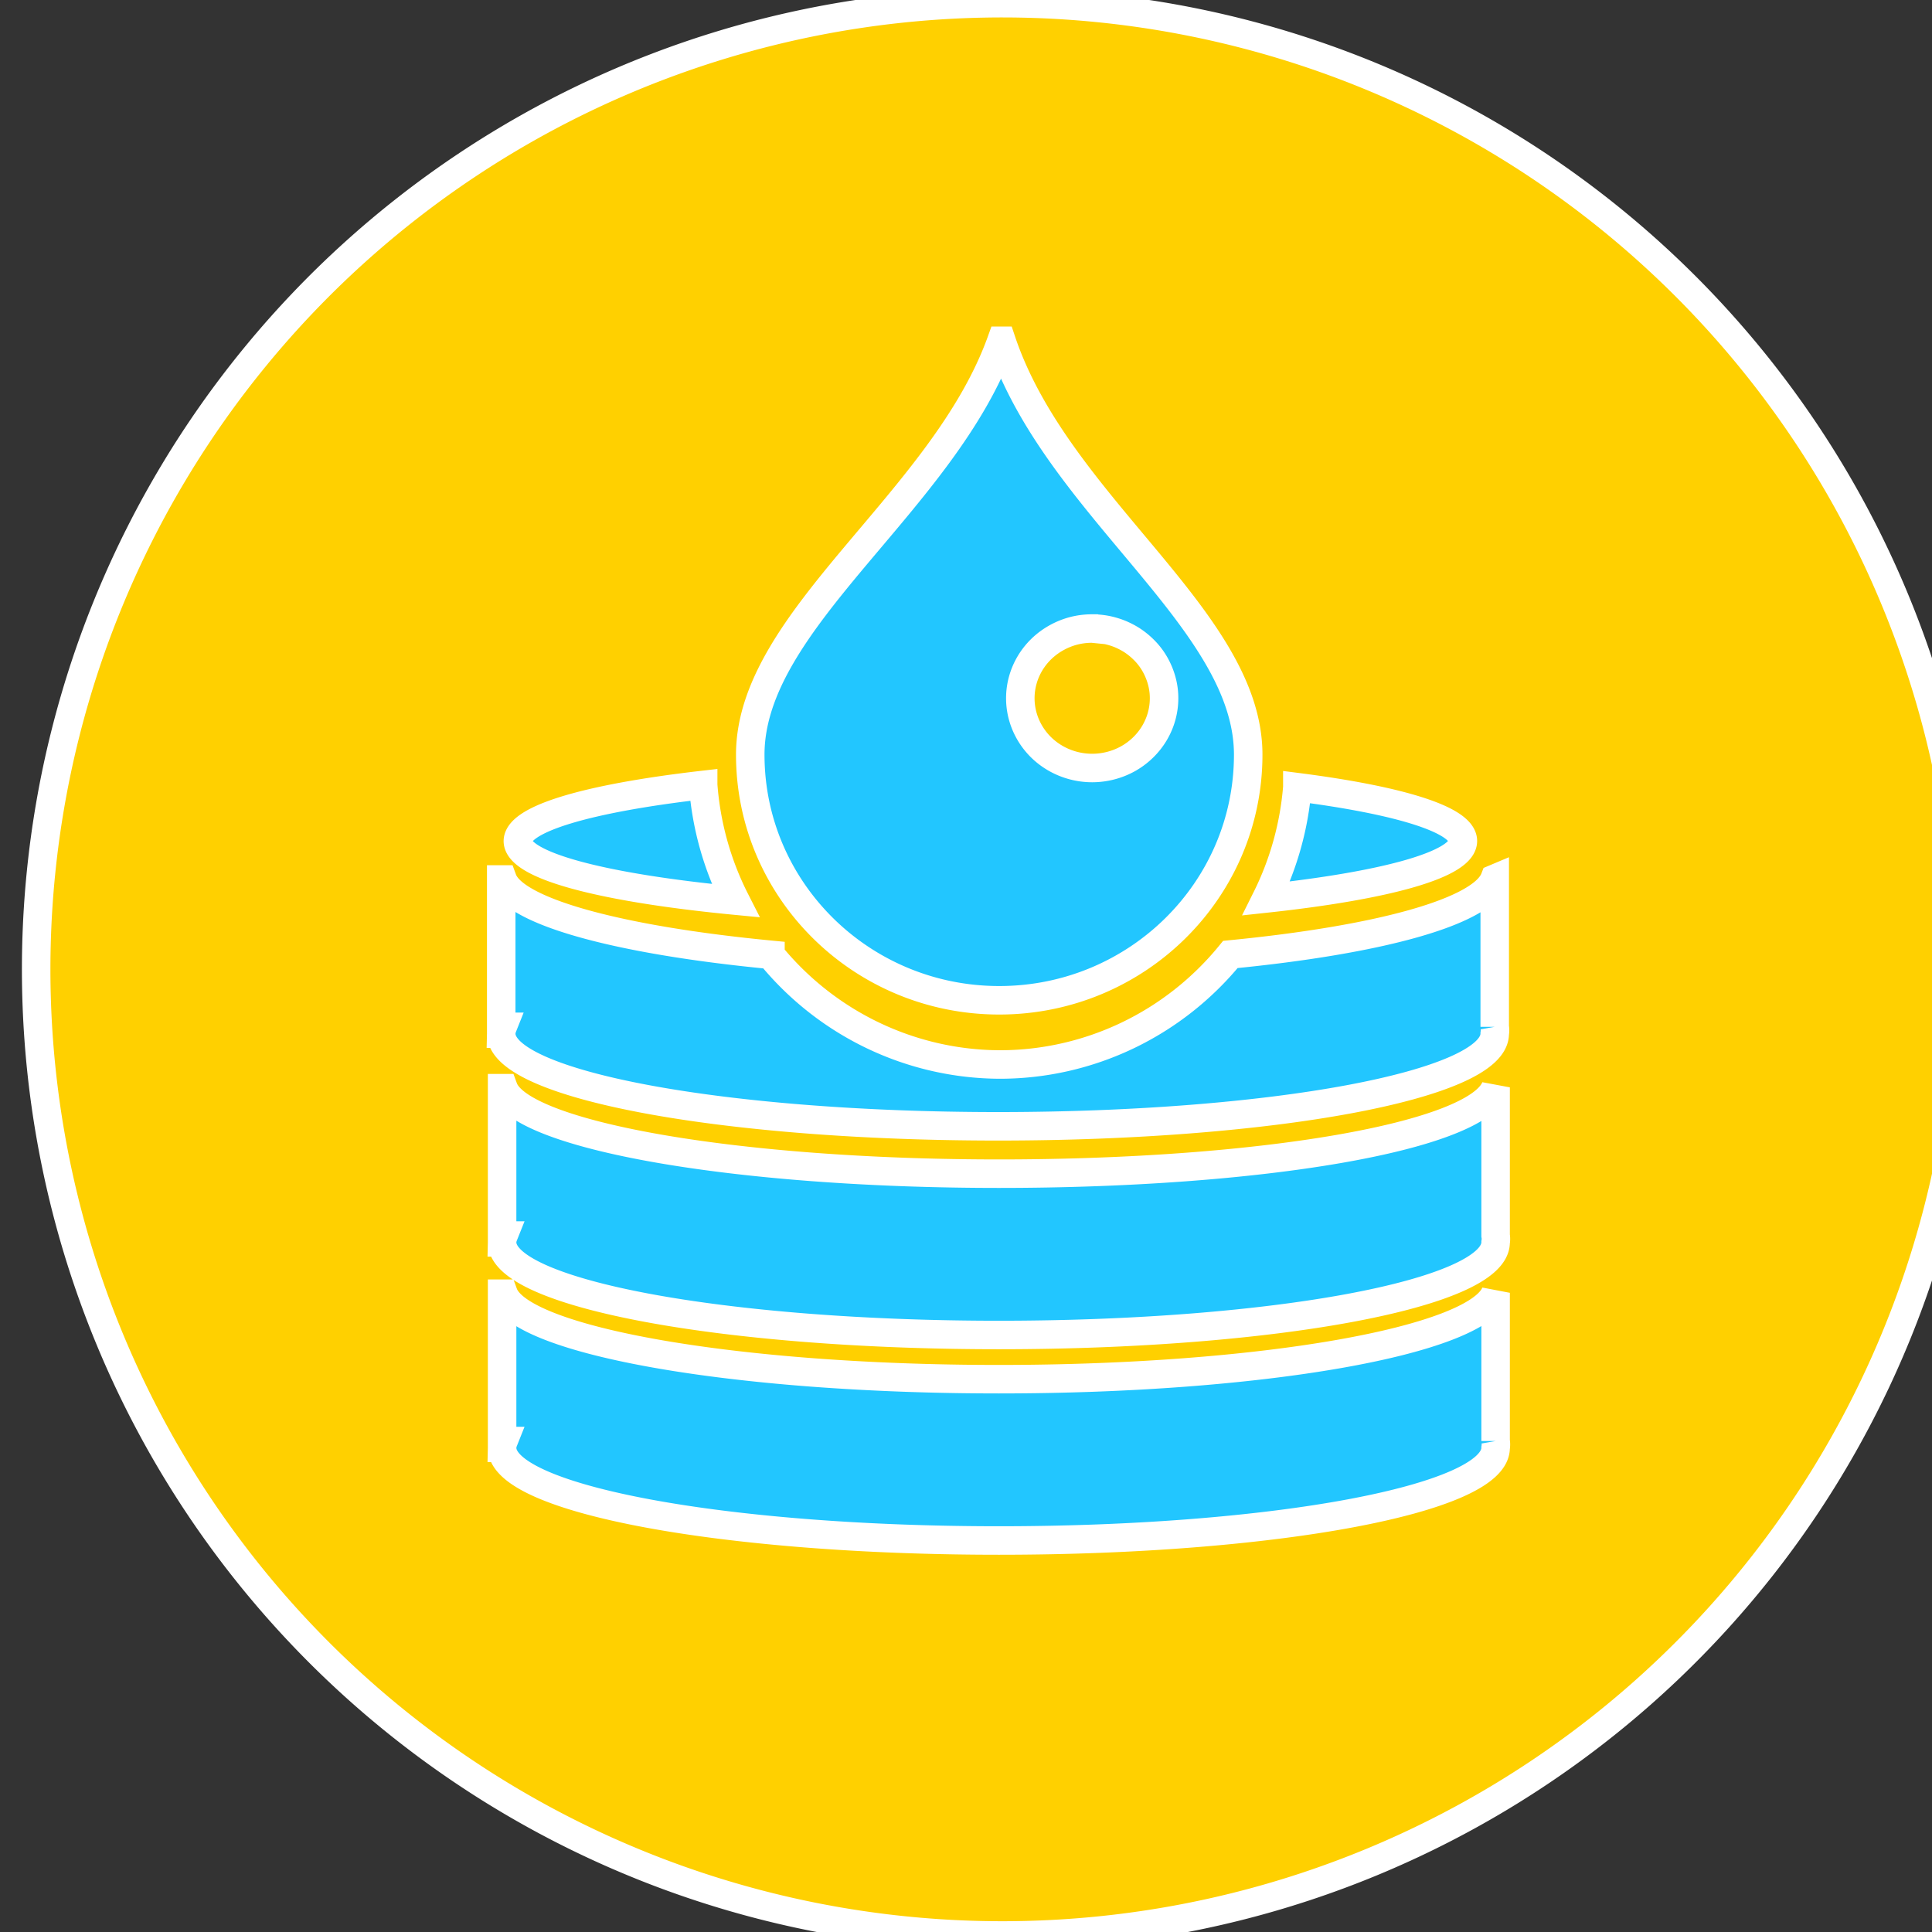 <?xml version="1.0" encoding="UTF-8" standalone="no"?>
<svg
   viewBox="0 0 67.79 67.79"
   version="1.1"
   id="svg407"
   sodipodi:docname="stnear.svg"
   inkscape:version="1.1 (c68e22c387, 2021-05-23)"
   xmlns:inkscape="http://www.inkscape.org/namespaces/inkscape"
   xmlns:sodipodi="http://sodipodi.sourceforge.net/DTD/sodipodi-0.dtd"
   xmlns="http://www.w3.org/2000/svg"
   xmlns:svg="http://www.w3.org/2000/svg">
  <rect x="0" y="0" width="67.79" height="67.79" fill="#333333" stroke="none"/>
  <sodipodi:namedview
     id="namedview409"
     pagecolor="#505050"
     bordercolor="#eeeeee"
     borderopacity="1"
     inkscape:pageshadow="0"
     inkscape:pageopacity="0"
     inkscape:pagecheckerboard="0"
     showgrid="false"
     showguides="true"
     inkscape:guide-bbox="true"
     inkscape:zoom="6.4390025"
     inkscape:cx="-3.9602407"
     inkscape:cy="32.380792"
     inkscape:window-width="1842"
     inkscape:window-height="983"
     inkscape:window-x="-8"
     inkscape:window-y="-8"
     inkscape:window-maximized="1"
     inkscape:current-layer="svg407">
    <sodipodi:guide
       position="150.567,73.381"
       orientation="1,0"
       id="guide616" />
    <sodipodi:guide
       position="-90.542,102.112"
       orientation="0,-1"
       id="guide618" />
  </sodipodi:namedview>
  <defs
     id="defs389">
    <style
       id="style387">.cls-1{fill:#fff;}</style>
  </defs>
  <ellipse
     style="fill:#22c6ff;fill-opacity:1"
     id="path872"
     cx="35.565"
     cy="34.089"
     rx="24.849"
     ry="26.324" />
  <path
     id="path505-7"
     d="M 35.18,0.112 A 33.9,33.9 0 1 0 69.069,34.012 33.9,33.9 0 0 0 35.18,0.112 Z M 35.139,11.958 c 1.952,5.824 8.658,9.761 8.658,14.521 0,4.76 -3.912,8.619 -8.736,8.619 -4.825,-10e-7 -8.736,-3.859 -8.736,-8.619 0,-4.76 6.785,-8.853 8.814,-14.521 z m 3.184,10.096 a 2.524,2.446 0 0 0 -0.654,0.082 2.524,2.446 0 0 0 -0.607,0.246 2.524,2.446 0 0 0 -0.523,0.389 2.524,2.446 0 0 0 -0.4,0.506 2.524,2.446 0 0 0 -0.252,0.59 2.524,2.446 0 0 0 -0.086,0.633 2.524,2.446 0 0 0 0.086,0.633 2.524,2.446 0 0 0 0.252,0.59 2.524,2.446 0 0 0 0.4,0.508 2.524,2.446 0 0 0 0.523,0.389 2.524,2.446 0 0 0 0.607,0.244 2.524,2.446 0 0 0 0.654,0.084 2.524,2.446 0 0 0 0.652,-0.084 2.524,2.446 0 0 0 0.609,-0.244 2.524,2.446 0 0 0 0.521,-0.389 2.524,2.446 0 0 0 0.402,-0.508 2.524,2.446 0 0 0 0.252,-0.59 2.524,2.446 0 0 0 0.086,-0.633 2.524,2.446 0 0 0 -0.012,-0.24 2.524,2.446 0 0 0 -0.037,-0.236 2.524,2.446 0 0 0 -0.061,-0.232 2.524,2.446 0 0 0 -0.084,-0.227 2.524,2.446 0 0 0 -0.105,-0.217 2.524,2.446 0 0 0 -0.127,-0.207 2.524,2.446 0 0 0 -0.146,-0.191 2.524,2.446 0 0 0 -0.168,-0.178 2.524,2.446 0 0 0 -0.184,-0.162 2.524,2.446 0 0 0 -0.197,-0.143 2.524,2.446 0 0 0 -0.213,-0.123 2.524,2.446 0 0 0 -0.225,-0.104 2.524,2.446 0 0 0 -0.232,-0.08 2.524,2.446 0 0 0 -0.24,-0.059 2.524,2.446 0 0 0 -0.246,-0.035 2.524,2.446 0 0 0 -0.246,-0.012 z m -13.65,5.488 a 10.483,10.599 0 0 0 1.133,4.059 16.579,2.485 0 0 1 -7.635,-2.094 16.579,2.485 0 0 1 6.502,-1.965 z m 20.848,0.078 a 16.579,2.485 0 0 1 5.809,1.887 16.579,2.485 0 0 1 -6.895,2.018 10.483,10.599 0 0 0 1.086,-3.904 z m 6.926,3.211 v 5.199 a 0.69,0.69 0 0 1 0,0.24 c 0,1.8 -7.81,3.25 -17.43,3.25 -9.62,0 -17.43,-1.45 -17.43,-3.25 a 0.69,0.69 0 0 1 0.049,-0.24 h -0.049 v -5.17 h 0.049 c 0.42,1.142 4.122,2.134 9.398,2.641 a 10.483,10.599 0 0 0 8.066,3.85 10.483,10.599 0 0 0 8.072,-3.861 c 5.177,-0.505 8.818,-1.482 9.273,-2.658 z m 0.031,7.322 v 5.199 a 0.69,0.69 0 0 1 0,0.24 c 0,1.8 -7.81,3.25 -17.43,3.25 -9.62,0 -17.43,-1.45 -17.43,-3.25 a 0.69,0.69 0 0 1 0.049,-0.24 h -0.049 v -5.17 h 0.049 c 0.61,1.66 8.151,3 17.381,3 9.21,0 16.76,-1.299 17.43,-3.029 z m 0,7.209 v 5.201 a 0.69,0.69 0 0 1 0,0.24 c 0,1.8 -7.81,3.25 -17.43,3.25 -9.62,0 -17.43,-1.45 -17.43,-3.25 a 0.69,0.69 0 0 1 0.049,-0.24 h -0.049 v -5.17 h 0.049 c 0.61,1.66 8.151,3 17.381,3 9.21,0 16.76,-1.341 17.43,-3.031 z"
     style="fill:#ffd000;fill-opacity:1;stroke:#ffffff" />
</svg>
